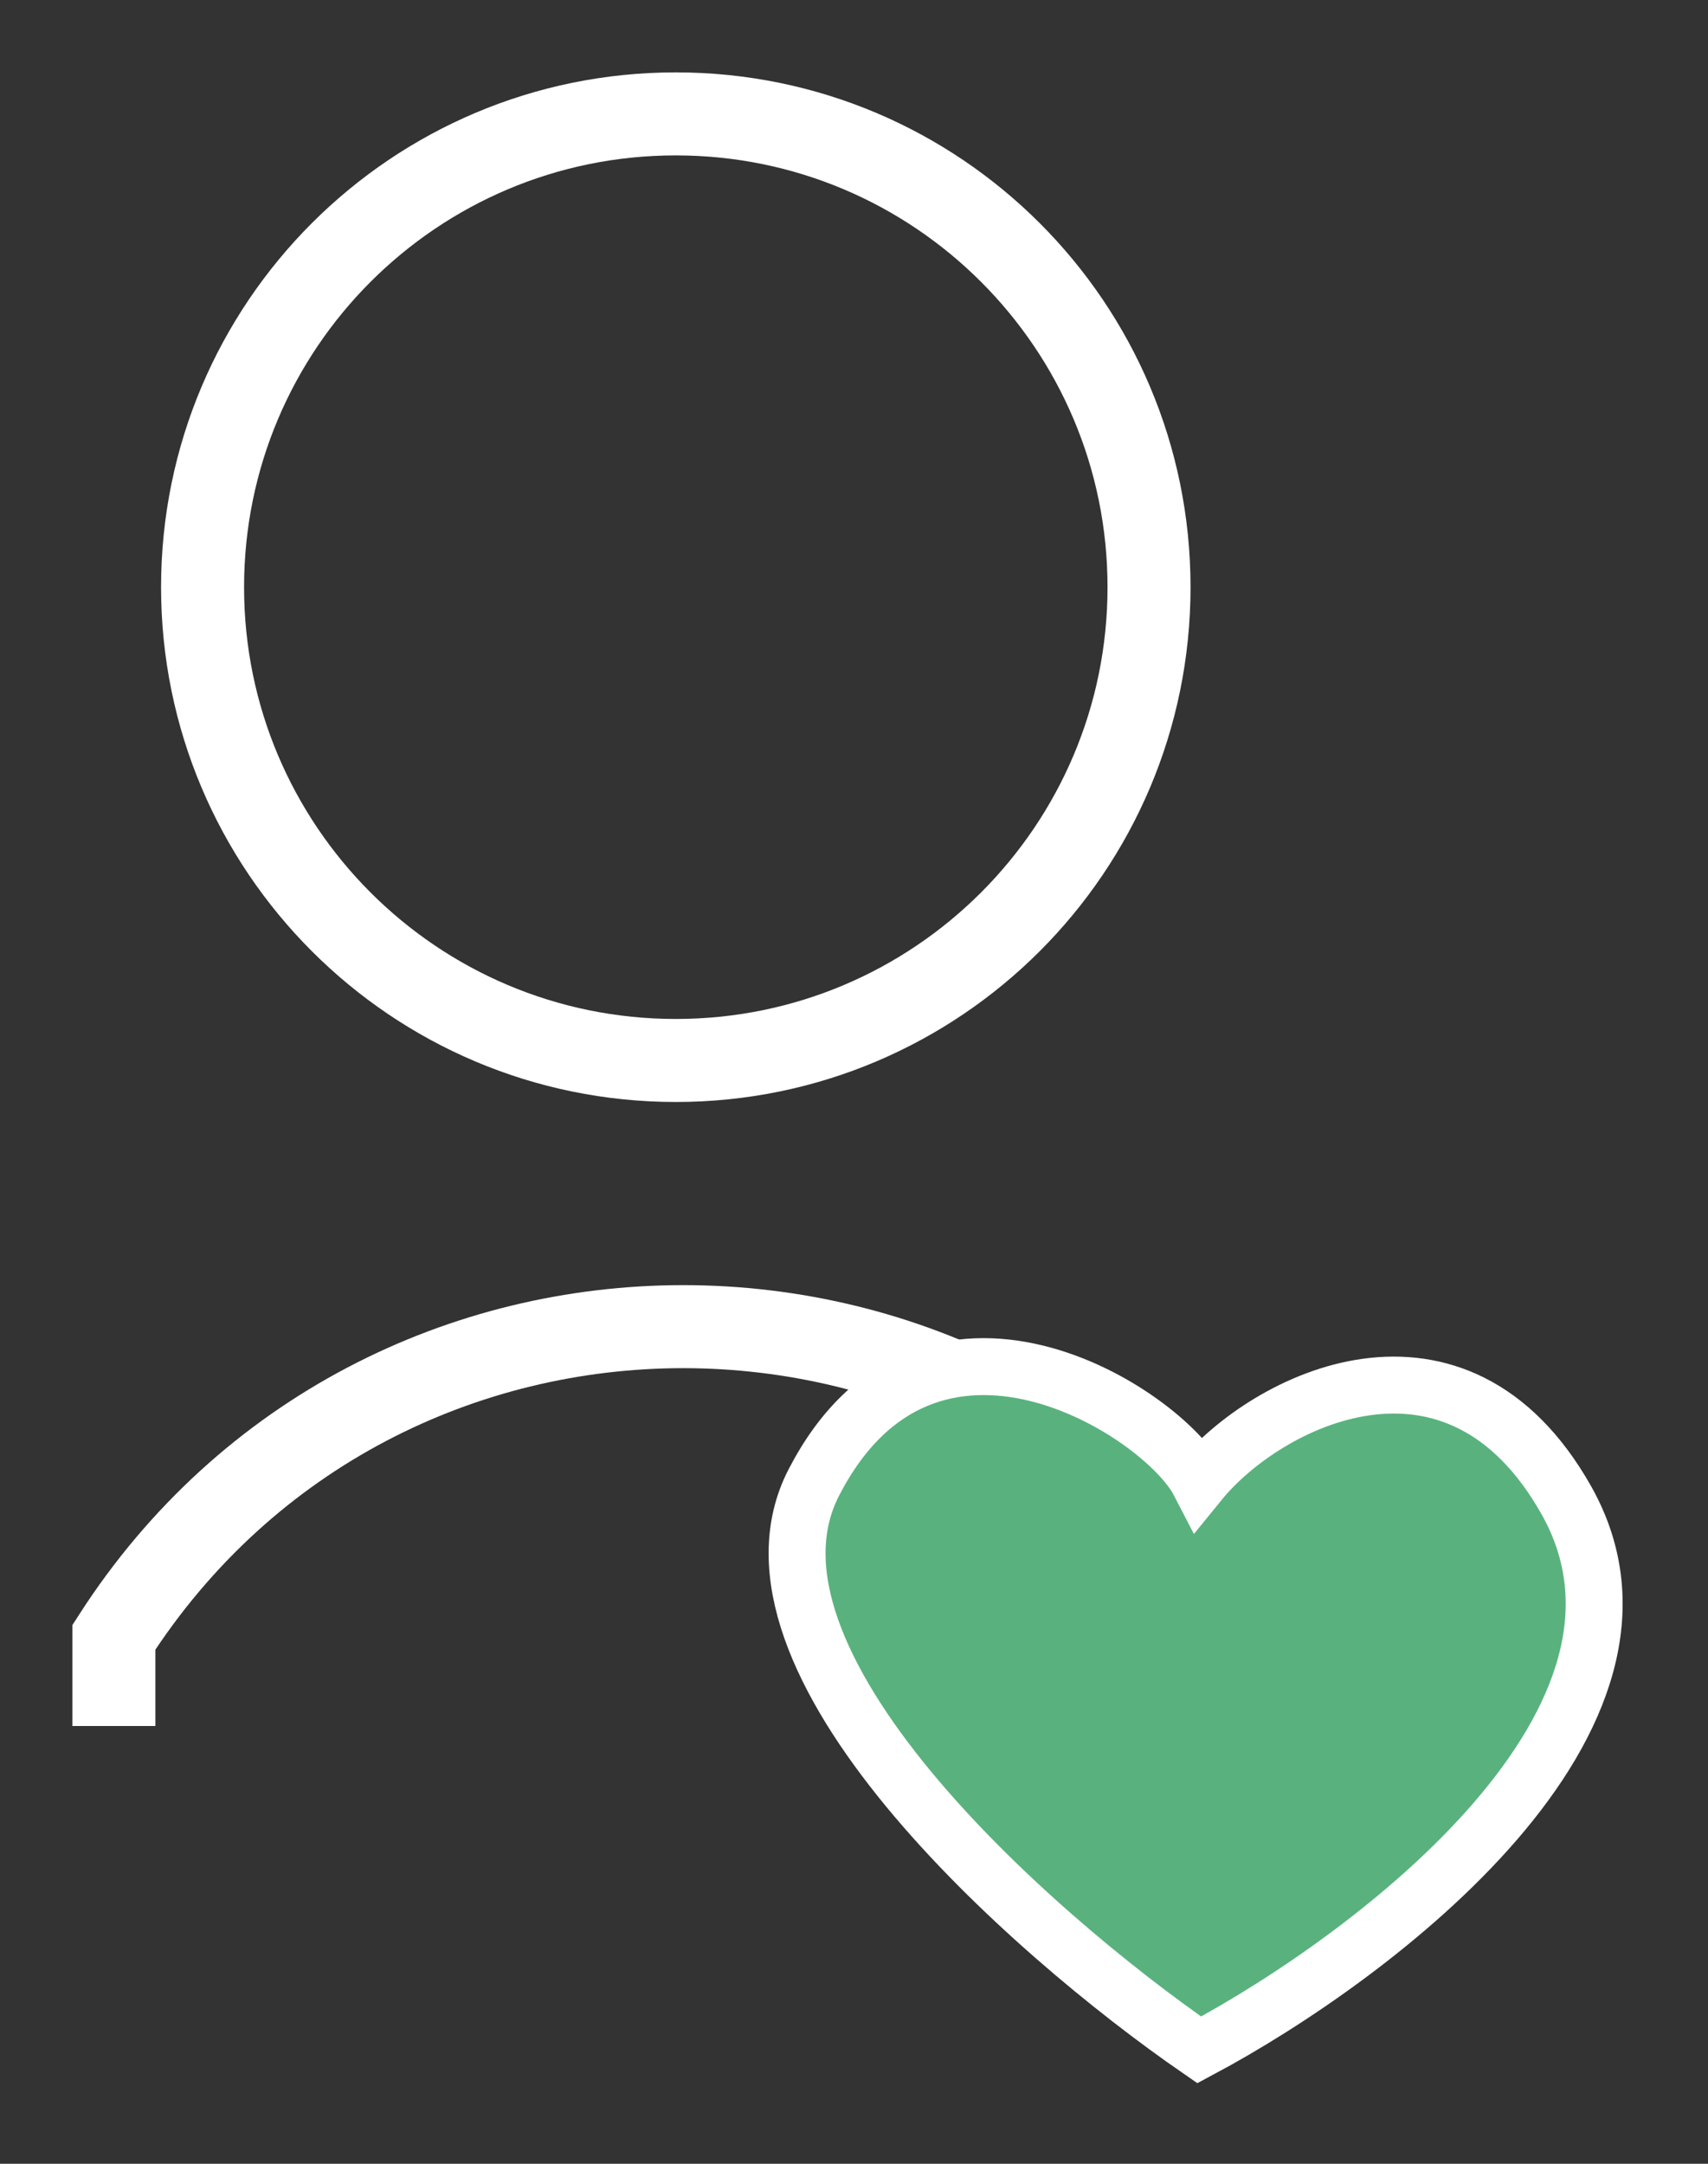 <svg width="15" height="19" viewBox="0 0 15 19" fill="none" xmlns="http://www.w3.org/2000/svg">
<rect x="0" y="0" width="15" height="19" fill="#333333" stroke="none"/>
<path d="M5.935 9.312C8.23 9.312 10.091 7.451 10.091 5.156C10.091 2.861 8.23 1 5.935 1C3.64 1 1.779 2.861 1.779 5.156C1.779 7.451 3.64 9.312 5.935 9.312Z" stroke="white" stroke-width="0.729" stroke-miterlimit="10"/>
<path d="M11 15.156V14.377C8.662 10.74 3.338 10.74 1 14.377V15.156" stroke="white" stroke-width="0.729" stroke-miterlimit="10"/>
<path d="M13.755 13.172C12.788 11.459 11.123 12.289 10.532 13.016C10.21 12.393 8.149 11.081 7.148 13.016C6.342 14.573 9.028 16.962 10.532 18C12.09 17.169 14.835 15.085 13.755 13.172Z" fill="#59B27D" stroke="white" stroke-width="0.5"/>
</svg>
